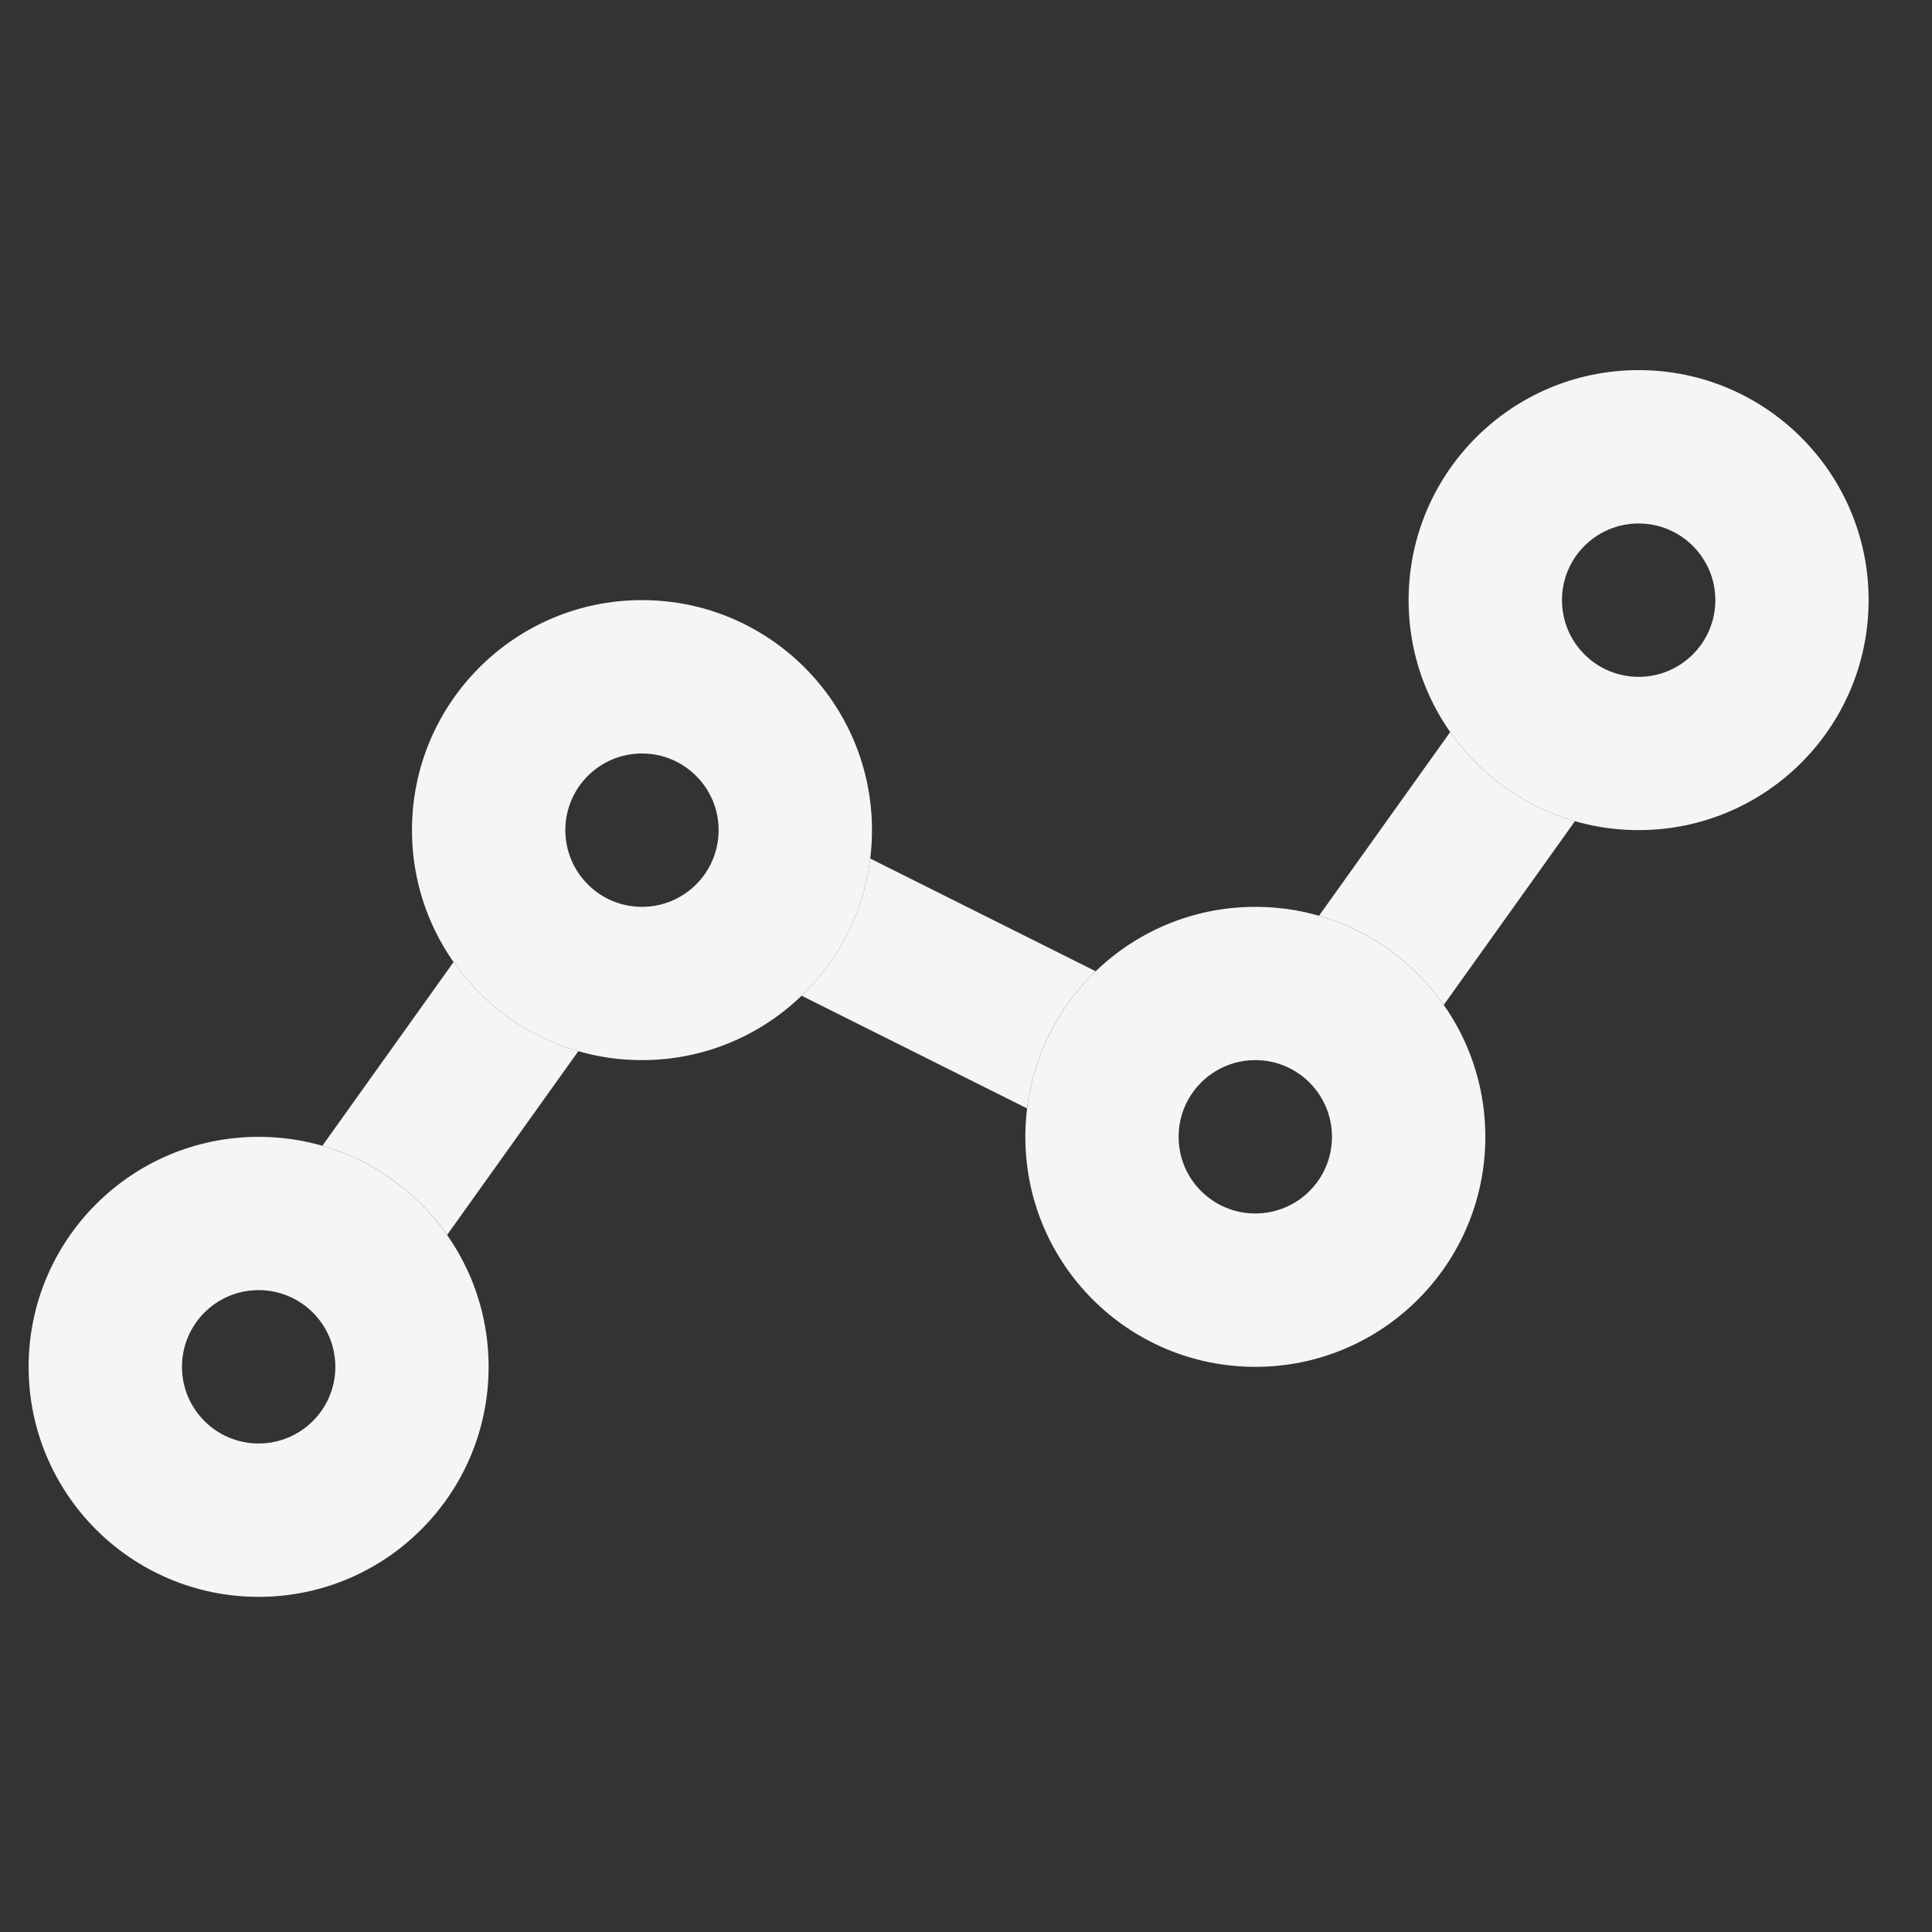 <svg width="21" height="21" viewBox="0 0 21 21" fill="none" xmlns="http://www.w3.org/2000/svg">
<rect x="0" y="0" width="21" height="21" fill="#333333" stroke="none"/>
<g clip-path="url(#clip0_1_25401)">
<path d="M15.763 7.957L14.337 9.954C14.893 10.113 15.369 10.461 15.693 10.923L17.119 8.926C16.563 8.766 16.087 8.419 15.763 7.957Z" fill="#F5F5F5"/>
<path d="M11.909 10.557C11.508 10.944 11.235 11.465 11.164 12.048L8.713 10.823C9.115 10.435 9.387 9.915 9.459 9.332L11.909 10.557Z" fill="#F5F5F5"/>
<path d="M4.93 10.457L3.504 12.454C4.059 12.613 4.536 12.961 4.86 13.423L6.286 11.426C5.73 11.266 5.254 10.919 4.93 10.457Z" fill="#F5F5F5"/>
<path fill-rule="evenodd" clip-rule="evenodd" d="M20.311 6.523C20.311 7.904 19.192 9.023 17.811 9.023C16.431 9.023 15.311 7.904 15.311 6.523C15.311 5.143 16.431 4.023 17.811 4.023C19.192 4.023 20.311 5.143 20.311 6.523ZM18.645 6.523C18.645 6.984 18.271 7.357 17.811 7.357C17.351 7.357 16.978 6.984 16.978 6.523C16.978 6.063 17.351 5.69 17.811 5.69C18.271 5.69 18.645 6.063 18.645 6.523Z" fill="#F5F5F5"/>
<path fill-rule="evenodd" clip-rule="evenodd" d="M9.478 9.023C9.478 10.404 8.359 11.523 6.978 11.523C5.597 11.523 4.478 10.404 4.478 9.023C4.478 7.643 5.597 6.523 6.978 6.523C8.359 6.523 9.478 7.643 9.478 9.023ZM7.811 9.023C7.811 9.484 7.438 9.857 6.978 9.857C6.518 9.857 6.145 9.484 6.145 9.023C6.145 8.563 6.518 8.19 6.978 8.19C7.438 8.19 7.811 8.563 7.811 9.023Z" fill="#F5F5F5"/>
<path fill-rule="evenodd" clip-rule="evenodd" d="M5.311 14.857C5.311 16.238 4.192 17.357 2.811 17.357C1.431 17.357 0.311 16.238 0.311 14.857C0.311 13.476 1.431 12.357 2.811 12.357C4.192 12.357 5.311 13.476 5.311 14.857ZM3.645 14.857C3.645 15.317 3.272 15.69 2.811 15.69C2.351 15.69 1.978 15.317 1.978 14.857C1.978 14.396 2.351 14.023 2.811 14.023C3.272 14.023 3.645 14.396 3.645 14.857Z" fill="#F5F5F5"/>
<path fill-rule="evenodd" clip-rule="evenodd" d="M13.645 14.857C15.025 14.857 16.145 13.738 16.145 12.357C16.145 10.976 15.025 9.857 13.645 9.857C12.264 9.857 11.145 10.976 11.145 12.357C11.145 13.738 12.264 14.857 13.645 14.857ZM13.645 13.19C14.105 13.19 14.478 12.817 14.478 12.357C14.478 11.896 14.105 11.523 13.645 11.523C13.184 11.523 12.811 11.896 12.811 12.357C12.811 12.817 13.184 13.19 13.645 13.19Z" fill="#F5F5F5"/>
</g>
<defs>
<clipPath id="clip0_1_25401">
<rect width="20" height="20" fill="white" transform="translate(0.311 0.69)"/>
</clipPath>
</defs>
</svg>
